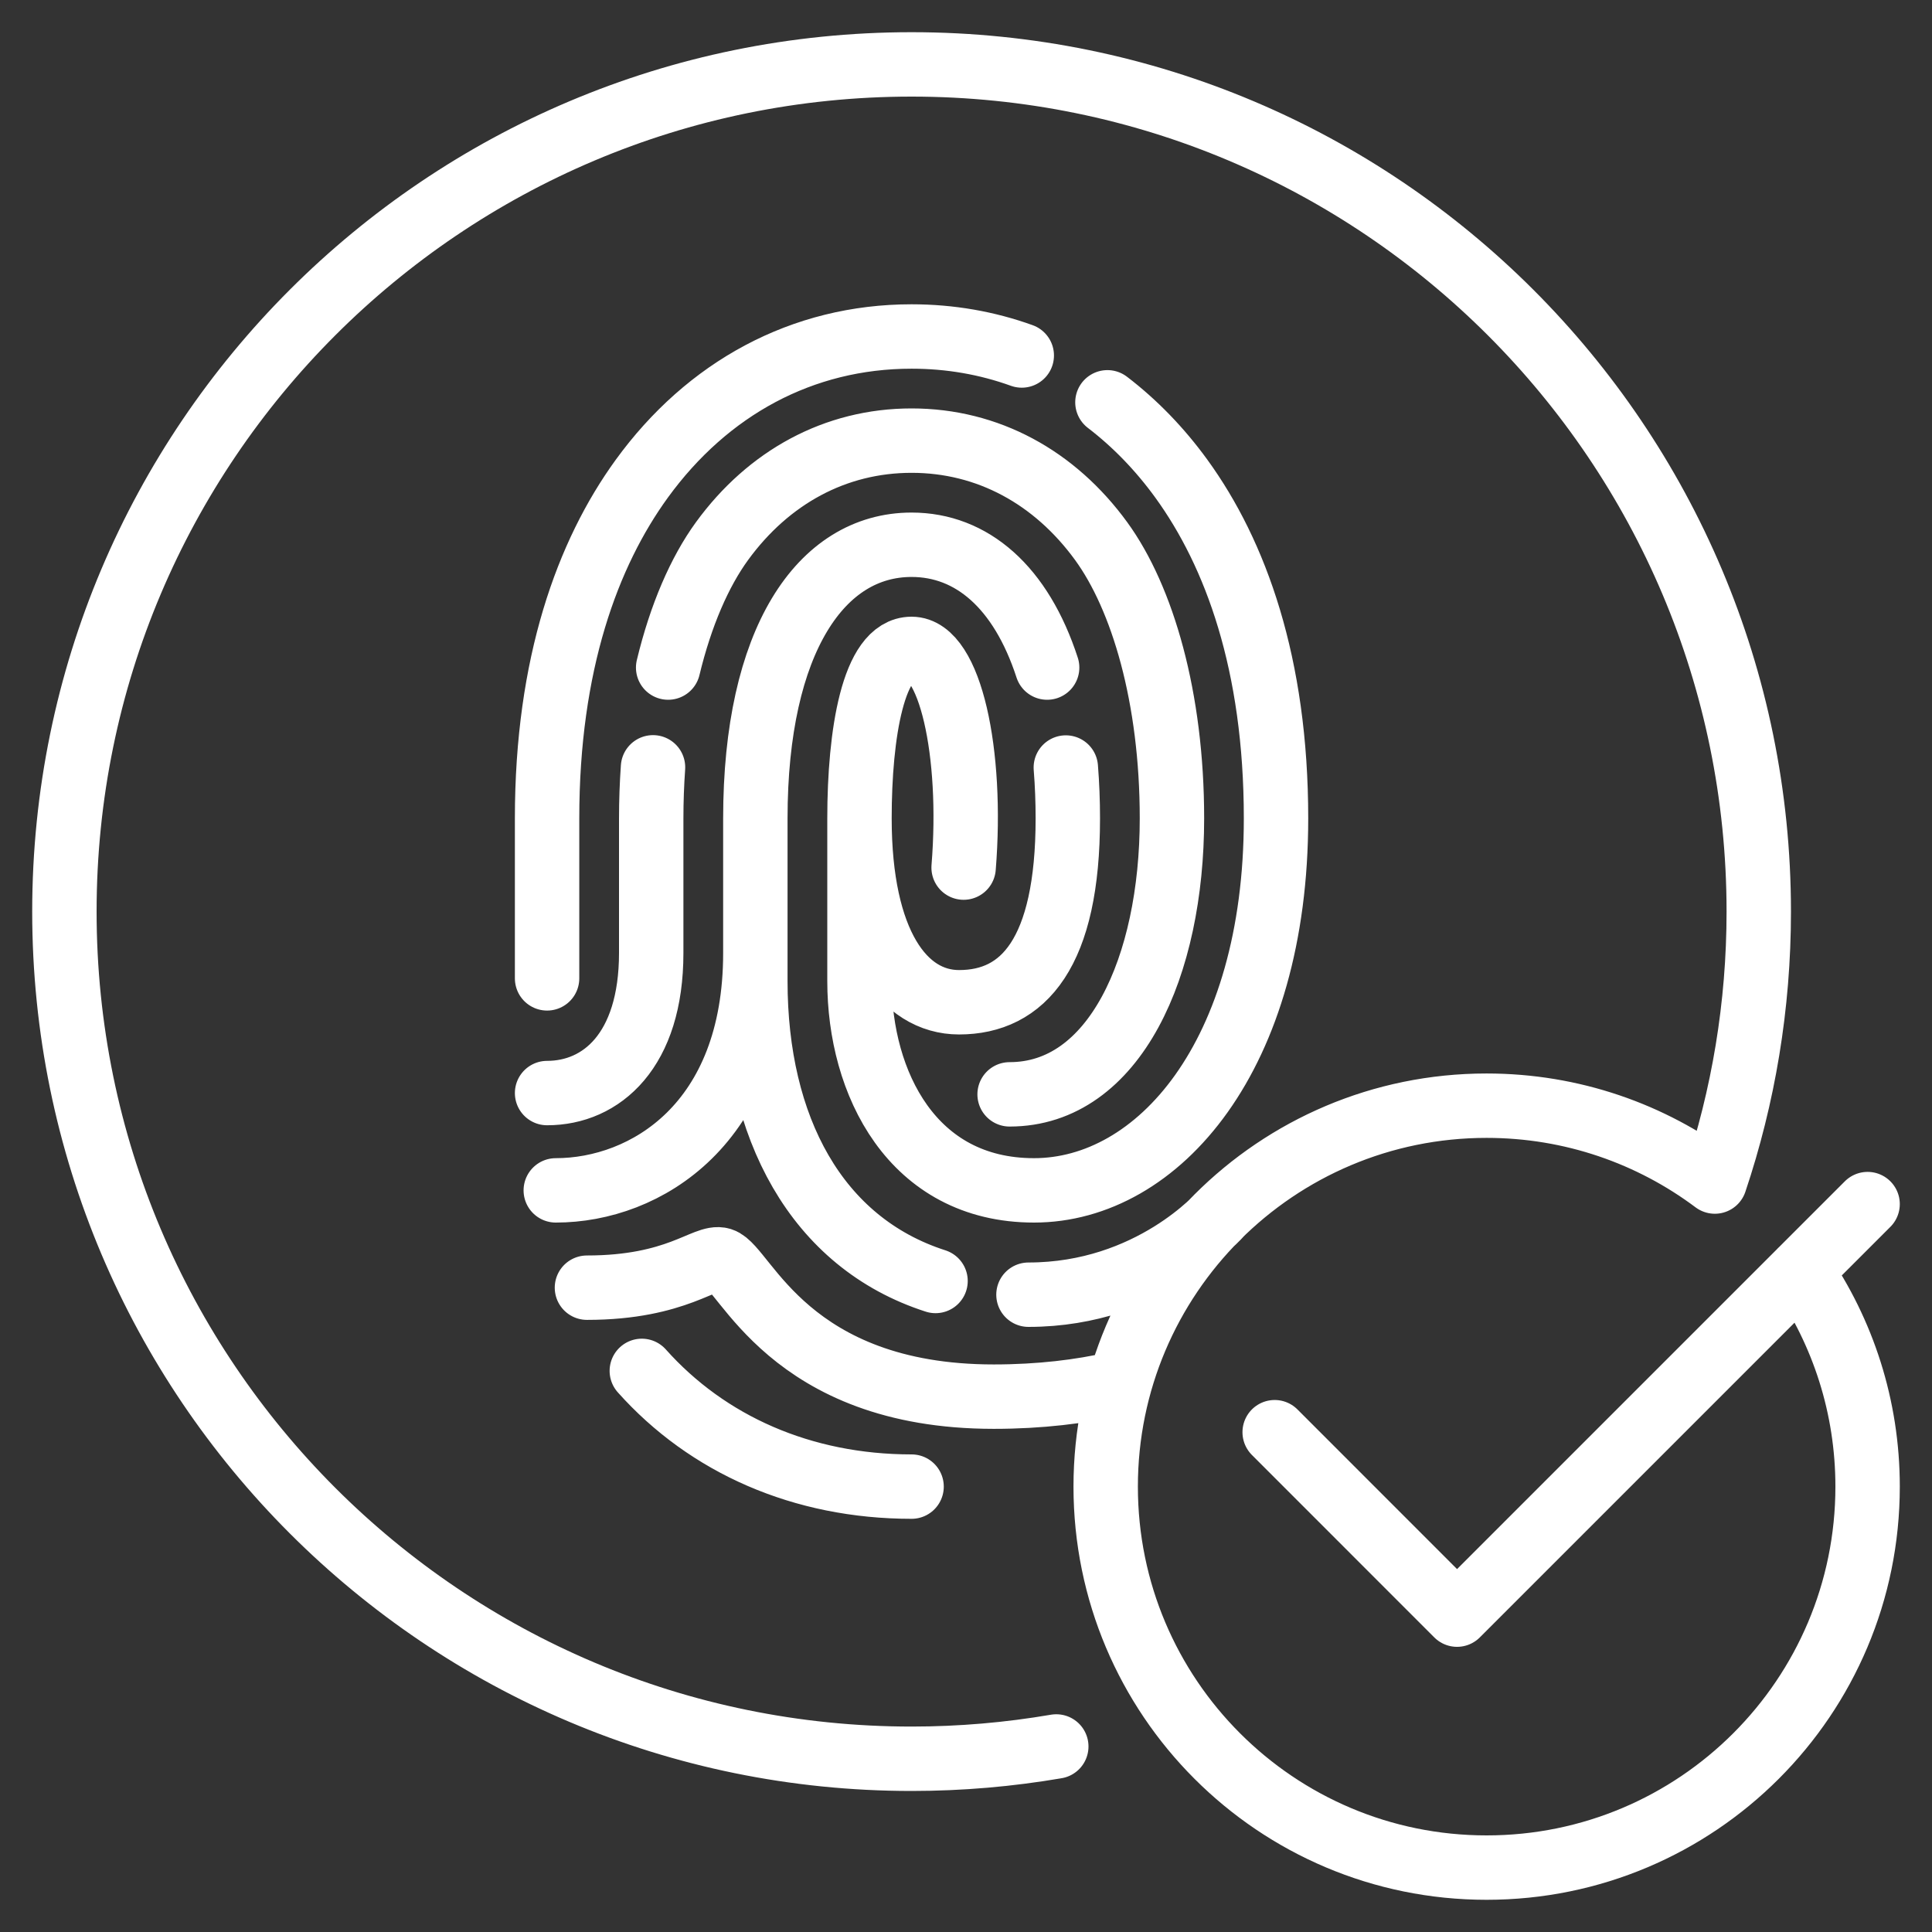 <svg width="30" height="30" viewBox="0 0 30 30" fill="none" xmlns="http://www.w3.org/2000/svg">
<rect x="0" y="0" width="30" height="30" fill="#333333" stroke="none"/>
<g clip-path="url(#clip0_1733_108)">
<path d="M19.793 22.239L22.625 25.072L29 18.697M26.628 18.347C25.64 17.607 24.413 17.169 23.084 17.169C19.817 17.169 17.169 19.817 17.169 23.084C17.169 26.352 19.817 29 23.084 29C26.352 29 29 26.352 29 23.084C29 21.841 28.616 20.688 27.961 19.735M26.628 18.347C27.07 17.03 27.31 15.621 27.31 14.155C27.31 6.89 21.42 1 14.155 1C6.89 1 1 6.89 1 14.155C1 21.42 6.89 27.31 14.155 27.31C14.921 27.31 15.672 27.244 16.402 27.119M14.155 23.084C12.457 23.084 10.985 22.429 9.966 21.287M14.963 13.472C15.108 11.678 14.749 10.076 14.155 10.076C13.561 10.076 13.346 11.39 13.346 12.708M13.346 12.708V15.235C13.346 16.811 14.162 18.484 16.056 18.484C17.981 18.484 19.814 16.396 19.814 12.708C19.814 10.311 19.188 8.596 18.344 7.433C18.008 6.97 17.622 6.573 17.196 6.247M13.346 12.708C13.346 14.642 14.031 15.563 14.892 15.563C15.89 15.563 16.581 14.798 16.581 12.708C16.581 12.444 16.571 12.181 16.55 11.918M9.114 19.995C10.52 19.995 10.956 19.486 11.201 19.562C11.569 19.676 12.242 21.687 15.431 21.687C16.153 21.687 16.784 21.608 17.308 21.488M16.26 10.366C15.853 9.115 15.089 8.459 14.155 8.459C12.749 8.459 11.729 9.943 11.729 12.708V15.235C11.729 17.504 12.675 19.295 14.527 19.891M15.97 20.104C17.876 20.104 18.961 18.843 18.961 18.843M8.63 18.484C10.024 18.484 11.729 17.452 11.729 14.798M15.677 16.993C17.307 16.993 18.198 15.01 18.198 12.708C18.198 10.831 17.74 9.284 17.099 8.403C16.377 7.411 15.339 6.842 14.155 6.842C12.971 6.842 11.933 7.411 11.211 8.403C10.864 8.88 10.571 9.552 10.375 10.366M10.14 11.915C10.122 12.172 10.112 12.436 10.112 12.708V14.798C10.112 16.316 9.338 16.973 8.495 16.973M8.495 15.192V12.708C8.495 10.311 9.122 8.596 9.966 7.433C10.985 6.03 12.457 5.225 14.155 5.225C14.757 5.225 15.331 5.327 15.866 5.52" stroke="white" stroke-miterlimit="10" stroke-linecap="round" stroke-linejoin="round"/>
</g>
<defs>
<clipPath id="clip0_1733_108">
<rect width="30" height="30" fill="white"/>
</clipPath>
</defs>
</svg>
